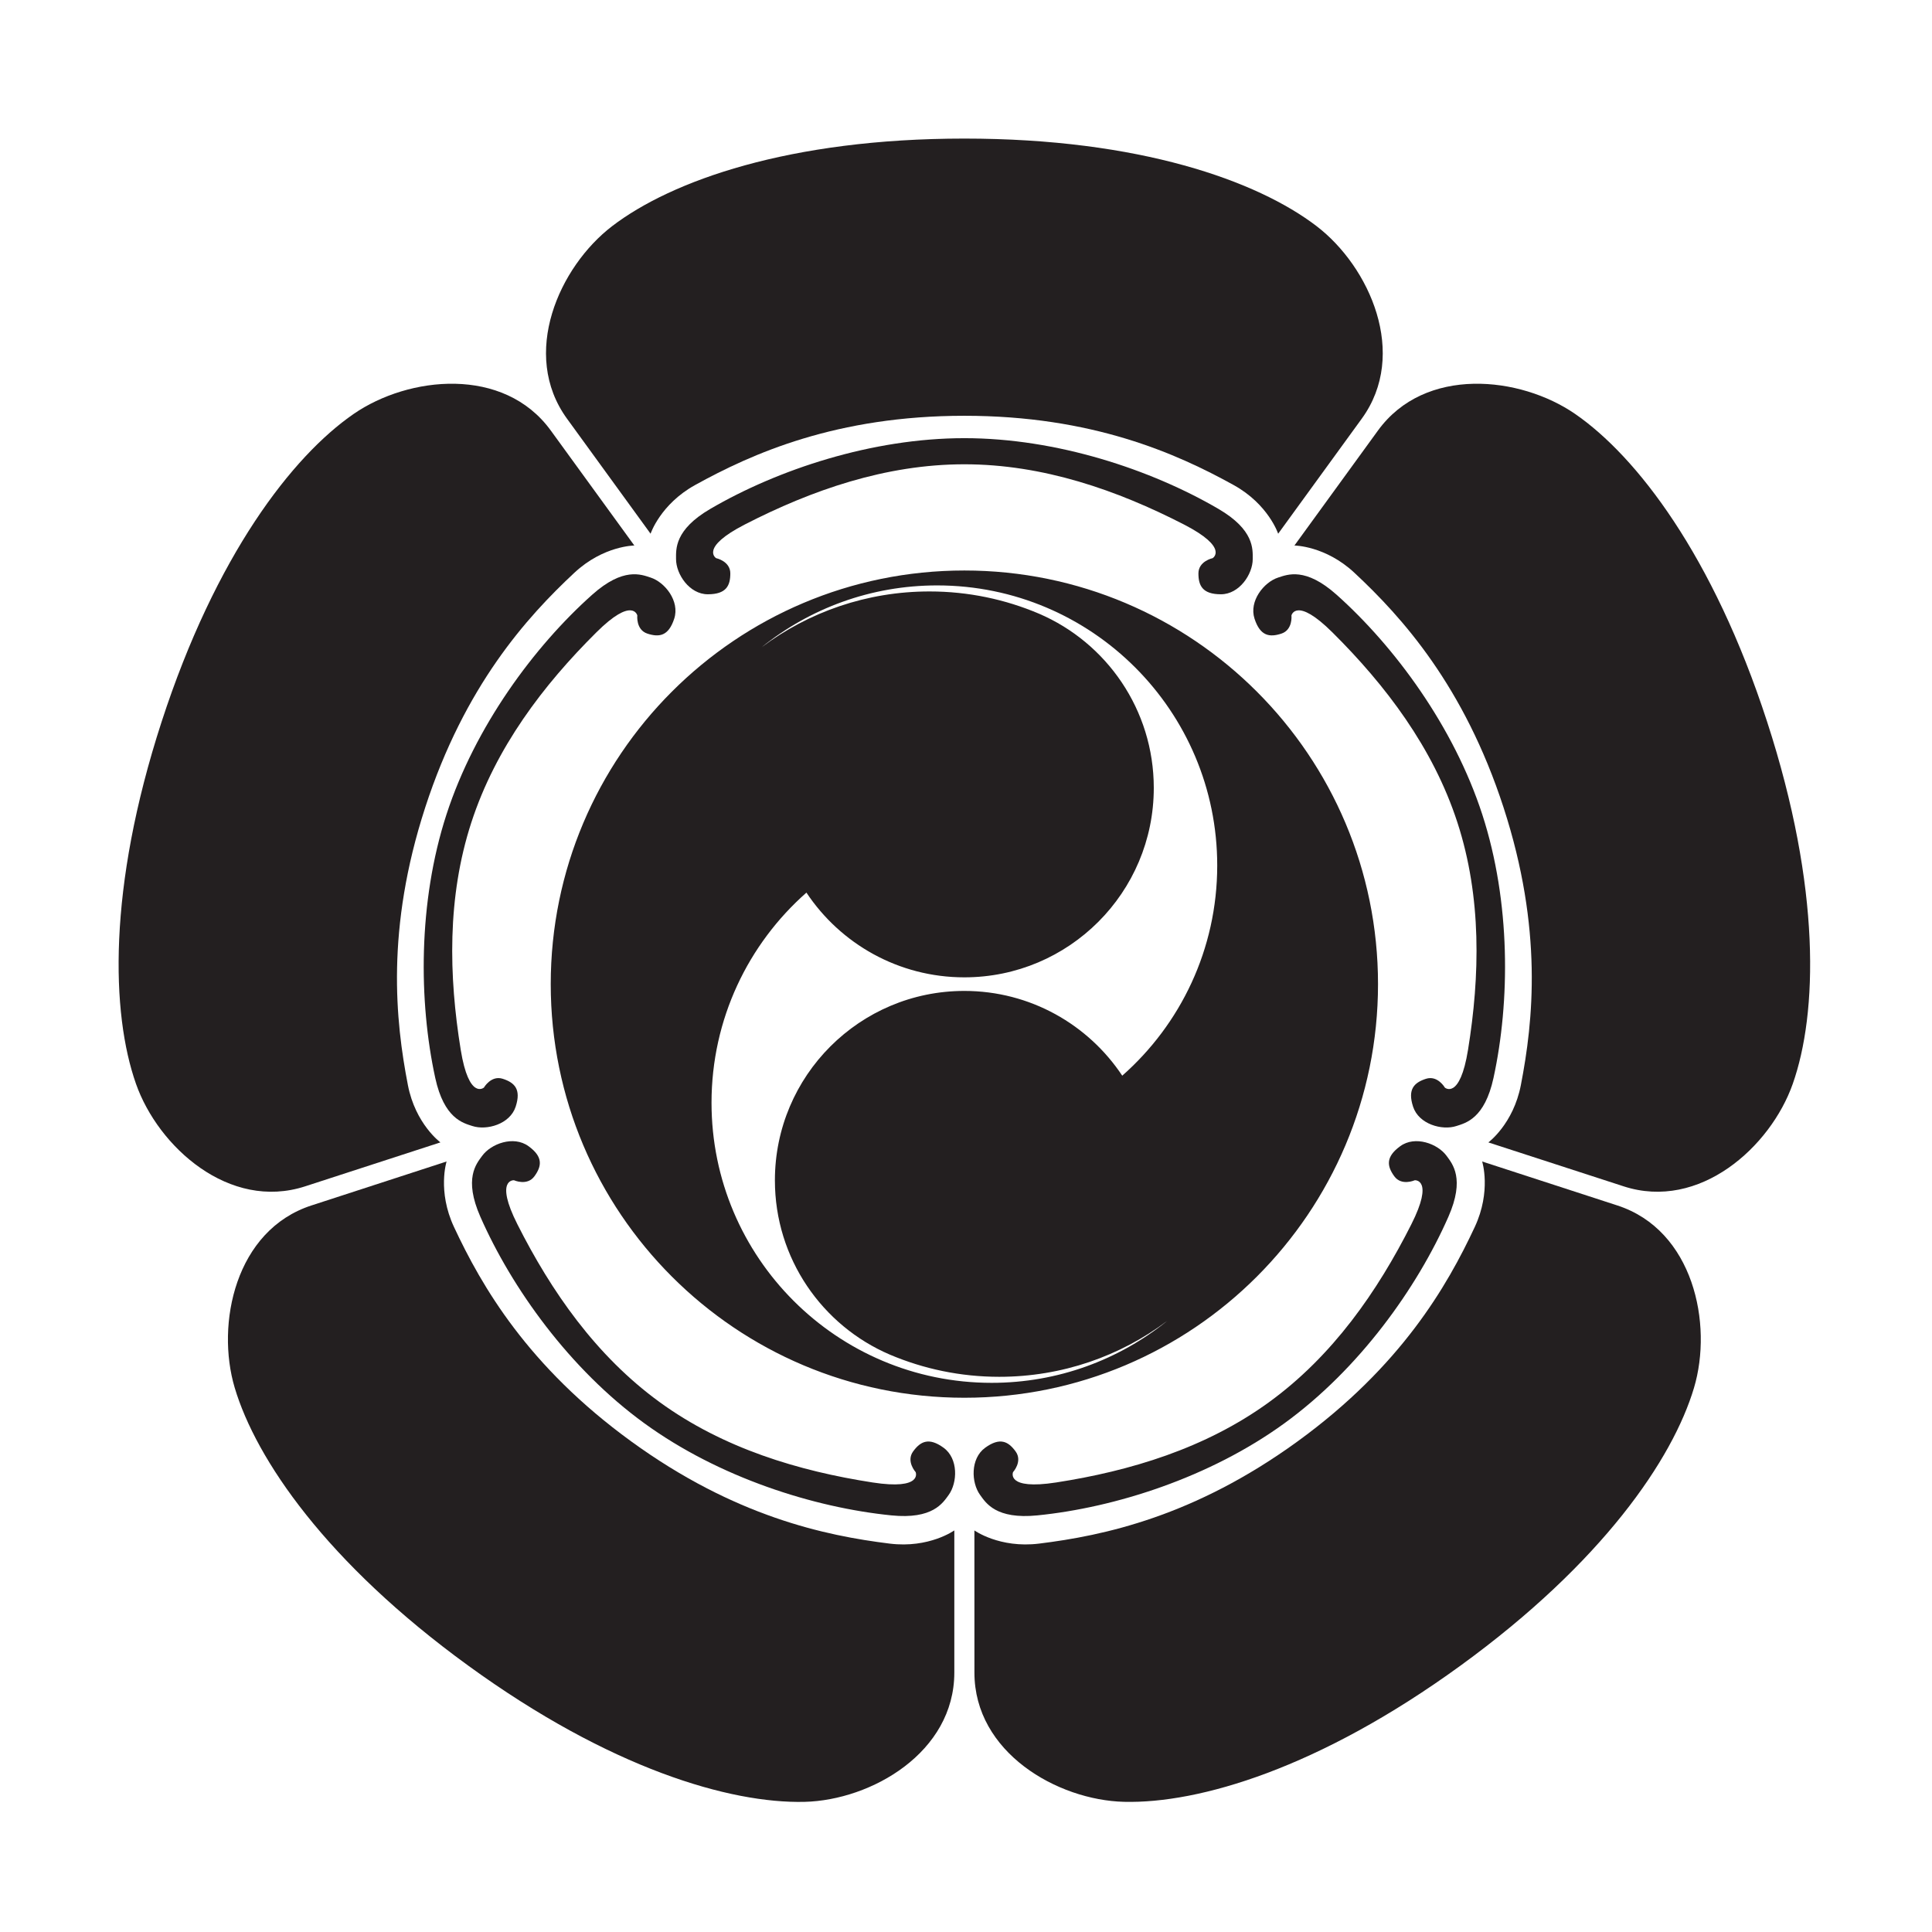 <?xml version="1.0" encoding="UTF-8" standalone="no"?>
<!-- Created with Inkscape (http://www.inkscape.org/) -->

<svg
   version="1.1"
   id="svg34034"
   width="793.701"
   height="793.701"
   viewBox="0 0 793.701 793.701"
   sodipodi:docname="Gokani Futatsudomoe.svg"
   inkscape:version="1.2 (dc2aeda, 2022-05-15)"
   xmlns:inkscape="http://www.inkscape.org/namespaces/inkscape"
   xmlns:sodipodi="http://sodipodi.sourceforge.net/DTD/sodipodi-0.dtd"
   xmlns="http://www.w3.org/2000/svg"
   xmlns:svg="http://www.w3.org/2000/svg">
  <defs
     id="defs34038">
    <clipPath
       clipPathUnits="userSpaceOnUse"
       id="clipPath34305">
      <path
         d="m -274.184,538.881 h 595.276 v -841.89 h -595.276 z"
         id="path34307"
         style="stroke-width:1" />
    </clipPath>
    <clipPath
       clipPathUnits="userSpaceOnUse"
       id="clipPath34311">
      <path
         d="m -399.816,565.604 h 595.276 v -841.89 h -595.276 z"
         id="path34313"
         style="stroke-width:1" />
    </clipPath>
    <clipPath
       clipPathUnits="userSpaceOnUse"
       id="clipPath34317">
      <path
         d="m -297.134,264.552 h 595.276 v -841.89 h -595.276 z"
         id="path34319"
         style="stroke-width:1" />
    </clipPath>
    <clipPath
       clipPathUnits="userSpaceOnUse"
       id="clipPath34323">
      <path
         d="m -449.051,374.922 h 595.276 v -841.89 h -595.276 z"
         id="path34325"
         style="stroke-width:1" />
    </clipPath>
    <clipPath
       clipPathUnits="userSpaceOnUse"
       id="clipPath34329">
      <path
         d="m -297.134,249.605 h 595.276 v -841.89 h -595.276 z"
         id="path34331"
         style="stroke-width:1" />
    </clipPath>
    <clipPath
       clipPathUnits="userSpaceOnUse"
       id="clipPath34335">
      <path
         d="m -391.027,553.514 h 595.276 v -841.89 h -595.276 z"
         id="path34337"
         style="stroke-width:1" />
    </clipPath>
    <clipPath
       clipPathUnits="userSpaceOnUse"
       id="clipPath34341">
      <path
         d="m -463.268,370.304 h 595.276 v -841.89 h -595.276 z"
         id="path34343"
         style="stroke-width:1" />
    </clipPath>
    <clipPath
       clipPathUnits="userSpaceOnUse"
       id="clipPath34347">
      <path
         d="m -203.248,553.514 h 595.276 v -841.89 h -595.276 z"
         id="path34349"
         style="stroke-width:1" />
    </clipPath>
    <clipPath
       clipPathUnits="userSpaceOnUse"
       id="clipPath34353">
      <path
         d="m -194.469,565.604 h 595.276 v -841.89 h -595.276 z"
         id="path34355"
         style="stroke-width:1" />
    </clipPath>
    <clipPath
       clipPathUnits="userSpaceOnUse"
       id="clipPath34359">
      <path
         d="m -145.225,374.92 h 595.276 v -841.89 h -595.276 z"
         id="path34361"
         style="stroke-width:1" />
    </clipPath>
    <clipPath
       clipPathUnits="userSpaceOnUse"
       id="clipPath34365">
      <path
         d="m -131.01,370.304 h 595.276 v -841.89 h -595.276 z"
         id="path34367"
         style="stroke-width:1" />
    </clipPath>
  </defs>
  <sodipodi:namedview
     id="namedview34036"
     pagecolor="#ffffff"
     bordercolor="#000000"
     borderopacity="0.25"
     inkscape:showpageshadow="2"
     inkscape:pageopacity="0.0"
     inkscape:pagecheckerboard="0"
     inkscape:deskcolor="#d1d1d1"
     showgrid="false"
     inkscape:zoom="0.21024124"
     inkscape:cx="-1234.2964"
     inkscape:cy="561.26001"
     inkscape:window-width="1419"
     inkscape:window-height="456"
     inkscape:window-x="0"
     inkscape:window-y="25"
     inkscape:window-maximized="0"
     inkscape:current-layer="svg34034">
    <inkscape:page
       x="0"
       y="0"
       id="page34040"
       width="793.701"
       height="793.701" />
  </sodipodi:namedview>
  <path
     d="m 396.178,170.809 c 52.477,0 87.187,15.481 110.654,28.472 14.271,7.898 18.257,19.98 18.257,19.98 0,0 15.844,-21.823 34.326,-47.239 19.308,-26.552 3.25,-62.463 -18.558,-79.133 -24.341,-18.62 -72.713,-35.96 -144.679,-35.96 -71.955,0 -120.329,17.34 -144.68,35.96 -21.797,16.67 -37.853,52.581 -18.548,79.133 18.484,25.416 34.316,47.239 34.316,47.239 0,0 4.008,-12.082 18.257,-19.98 23.478,-12.991 58.177,-28.472 110.655,-28.472"
     style="fill:#231f20;fill-opacity:1;fill-rule:nonzero;stroke:none"
     id="path34054" />
  <path
     d="m 396.178,190.738 c 32.381,0 62.846,10.673 90.149,24.704 18.729,9.621 11.856,13.852 11.856,13.852 0,0 -5.848,1.221 -5.848,6.27 0,5.04 1.678,8.574 9.236,8.574 7.578,0 13.073,-8.24 13.073,-14.462 0,-4.033 0.696,-11.989 -14.099,-20.621 -27.666,-16.145 -66.406,-29.05 -104.367,-29.05 -37.95,0 -76.691,12.905 -104.357,29.05 -14.796,8.632 -14.09,16.588 -14.09,20.621 0,6.222 5.495,14.462 13.063,14.462 7.569,0 9.236,-3.534 9.236,-8.574 0,-5.049 -5.836,-6.27 -5.836,-6.27 0,0 -6.896,-4.231 11.844,-13.852 27.293,-14.031 57.77,-24.704 90.14,-24.704"
     style="fill:#231f20;fill-opacity:1;fill-rule:nonzero;stroke:none"
     id="path34058" />
  <path
     d="m 174.68,331.74 c 16.217,-49.909 41.659,-78.136 61.275,-96.434 11.919,-11.135 24.642,-11.199 24.642,-11.199 0,0 -15.866,-21.797 -34.316,-47.233 -19.296,-26.571 -58.411,-22.399 -80.999,-6.819 -25.229,17.41 -56.669,58.053 -78.903,126.493 -22.236,68.44 -20.696,119.805 -10.508,148.723 9.108,25.877 38.303,52.251 69.517,42.085 29.889,-9.724 55.545,-18.044 55.545,-18.044 0,0 -10.263,-7.525 -13.363,-23.533 -5.109,-26.334 -9.108,-64.131 7.11,-114.039"
     style="fill:#231f20;fill-opacity:1;fill-rule:nonzero;stroke:none"
     id="path34062" />
  <path
     d="m 193.633,337.895 c 10.005,-30.787 29.58,-56.471 51.354,-78.096 14.934,-14.848 16.827,-6.981 16.827,-6.981 0,0 -0.641,5.932 4.169,7.492 4.8,1.557 8.659,1.05 11,-6.142 2.342,-7.197 -3.794,-14.98 -9.717,-16.901 -3.827,-1.245 -11.172,-4.368 -23.957,7.031 -23.914,21.328 -48.148,54.185 -59.885,90.284 -11.727,36.097 -11.428,76.927 -4.619,108.235 3.635,16.73 11.428,18.528 15.255,19.776 5.922,1.922 15.458,-0.762 17.789,-7.958 2.34,-7.192 -0.492,-9.886 -5.303,-11.443 -4.779,-1.557 -7.75,3.612 -7.75,3.612 0,0 -6.158,5.256 -9.524,-15.539 -4.908,-30.305 -5.646,-62.577 4.361,-93.37"
     style="fill:#231f20;fill-opacity:1;fill-rule:nonzero;stroke:none"
     id="path34066" />
  <path
     d="m 259.291,592.14 c -42.461,-30.836 -61.435,-63.766 -72.789,-88.082 -6.894,-14.77 -3.036,-26.894 -3.036,-26.894 0,0 -25.624,8.337 -55.513,18.058 -31.247,10.131 -39.36,48.615 -31.525,74.907 8.766,29.393 37.693,71.849 95.922,114.138 58.208,42.302 107.543,56.7 138.181,55.968 27.441,-0.684 61.532,-20.293 61.521,-53.129 -0.01,-31.42 0,-58.388 0,-58.388 0,0 -10.326,7.421 -26.512,5.429 -26.618,-3.276 -63.809,-11.171 -106.249,-42.007"
     style="fill:#231f20;fill-opacity:1;fill-rule:nonzero;stroke:none"
     id="path34070" />
  <path
     d="m 270.997,576.02 c -26.191,-19.034 -44.567,-45.574 -58.4,-72.976 -9.515,-18.8 -1.443,-18.175 -1.443,-18.175 0,0 5.441,2.448 8.401,-1.633 2.972,-4.091 3.69,-7.932 -2.437,-12.367 -6.115,-4.45 -15.415,-1.024 -19.06,4.006 -2.384,3.265 -7.621,9.293 -0.726,24.978 12.902,29.328 36.655,62.541 67.367,84.847 30.703,22.309 69.625,34.64 101.504,37.848 17.04,1.712 21.145,-5.135 23.528,-8.398 3.647,-5.04 4.032,-14.937 -2.083,-19.385 -6.116,-4.448 -9.546,-2.565 -12.518,1.507 -2.963,4.078 1.036,8.502 1.036,8.502 0,0 3.101,7.47 -17.714,4.246 -30.338,-4.698 -61.263,-13.967 -87.455,-33"
     style="fill:#231f20;fill-opacity:1;fill-rule:nonzero;stroke:none"
     id="path34074" />
  <path
     d="m 533.087,592.14 c -42.474,30.846 -79.643,38.731 -106.26,42.007 -16.196,1.992 -26.524,-5.42 -26.524,-5.42 0,0 0.024,26.959 0.011,58.379 -0.032,32.836 34.08,52.445 61.513,53.119 30.648,0.742 79.97,-13.651 138.178,-55.958 58.22,-42.289 87.167,-84.745 95.923,-114.127 7.846,-26.292 -0.279,-64.787 -31.503,-74.918 -29.901,-9.721 -55.527,-18.058 -55.527,-18.058 0,0 3.86,12.124 -3.036,26.905 -11.351,24.305 -30.325,57.235 -72.775,88.071"
     style="fill:#231f20;fill-opacity:1;fill-rule:nonzero;stroke:none"
     id="path34078" />
  <path
     d="m 521.368,576.02 c -26.2,19.033 -57.117,28.302 -87.456,33 -20.812,3.224 -17.734,-4.246 -17.734,-4.246 0,0 4.021,-4.424 1.05,-8.502 -2.964,-4.072 -6.393,-5.955 -12.508,-1.507 -6.125,4.448 -5.742,14.345 -2.076,19.385 2.364,3.263 6.479,10.11 23.519,8.398 31.877,-3.195 70.801,-15.539 101.512,-37.848 30.704,-22.306 54.456,-55.519 67.36,-84.847 6.885,-15.685 1.656,-21.708 -0.727,-24.978 -3.656,-5.03 -12.956,-8.456 -19.06,-4.006 -6.125,4.44 -5.408,8.29 -2.448,12.367 2.961,4.081 8.412,1.633 8.412,1.633 0,0 8.06,-0.625 -1.443,18.175 -13.833,27.413 -32.208,53.942 -58.401,72.976"
     style="fill:#231f20;fill-opacity:1;fill-rule:nonzero;stroke:none"
     id="path34082" />
  <path
     d="m 617.689,331.74 c 16.216,49.913 12.219,87.705 7.107,114.044 -3.099,16.003 -13.352,23.539 -13.352,23.539 0,0 25.646,8.309 55.537,18.033 31.203,10.166 60.408,-16.205 69.514,-42.085 10.191,-28.918 11.73,-80.28 -10.517,-148.715 -22.224,-68.445 -53.664,-109.091 -78.882,-126.498 -22.6,-15.58 -61.713,-19.749 -81.008,6.813 -18.464,25.439 -34.316,47.239 -34.316,47.239 0,0 12.723,0.067 24.641,11.198 19.615,18.296 45.057,46.534 61.276,96.432"
     style="fill:#231f20;fill-opacity:1;fill-rule:nonzero;stroke:none"
     id="path34086" />
  <path
     d="m 598.733,337.898 c 10.008,30.79 9.257,63.067 4.361,93.373 -3.366,20.789 -9.511,15.544 -9.511,15.544 0,0 -2.972,-5.18 -7.774,-3.623 -4.8,1.557 -7.633,4.251 -5.292,11.443 2.342,7.196 11.878,9.885 17.79,7.958 3.838,-1.242 11.619,-3.041 15.254,-19.776 6.811,-31.305 7.109,-72.133 -4.617,-108.23 -11.729,-36.104 -35.973,-68.956 -59.875,-90.287 -12.797,-11.398 -20.141,-8.273 -23.978,-7.033 -5.912,1.924 -12.048,9.707 -9.707,16.901 2.331,7.195 6.211,7.7 11.011,6.144 4.8,-1.56 4.158,-7.489 4.158,-7.489 0,0 1.891,-7.869 16.836,6.981 21.776,21.626 41.339,47.304 51.344,78.094"
     style="fill:#231f20;fill-opacity:1;fill-rule:nonzero;stroke:none"
     id="path34090" />
  <path
     d="m 365.578,556.509 c 13.805,5.849 28.98,9.109 44.926,9.109 25.864,0 49.75,-8.525 68.965,-22.934 -19.727,15.89 -44.785,25.413 -72.093,25.413 -63.548,0 -115.069,-51.52 -115.069,-115.072 0,-34.376 15.084,-65.242 38.988,-86.324 13.939,20.984 37.795,34.808 64.877,34.808 42.986,0 77.824,-34.844 77.824,-77.827 0,-32.102 -19.424,-59.676 -47.174,-71.575 -13.802,-5.861 -28.976,-9.125 -44.915,-9.129 -25.864,-0.011 -49.753,8.498 -68.984,22.898 19.739,-15.878 44.808,-25.39 72.111,-25.378 63.553,0.024 115.045,51.566 115.025,115.116 -0.022,34.382 -15.115,65.223 -39.019,86.294 -13.945,-20.983 -37.784,-34.817 -64.868,-34.817 -42.978,0 -77.829,34.842 -77.829,77.822 0,32.124 19.46,59.711 47.235,71.596 M 396.183,234.37 c -93.848,0 -169.93,76.078 -169.93,169.929 0,93.849 76.082,169.923 169.93,169.923 93.849,0 169.93,-76.074 169.93,-169.923 0,-93.851 -76.081,-169.929 -169.93,-169.929"
     style="fill:#231f20;fill-opacity:1;fill-rule:nonzero;stroke:none"
     id="path34094" />
</svg>
